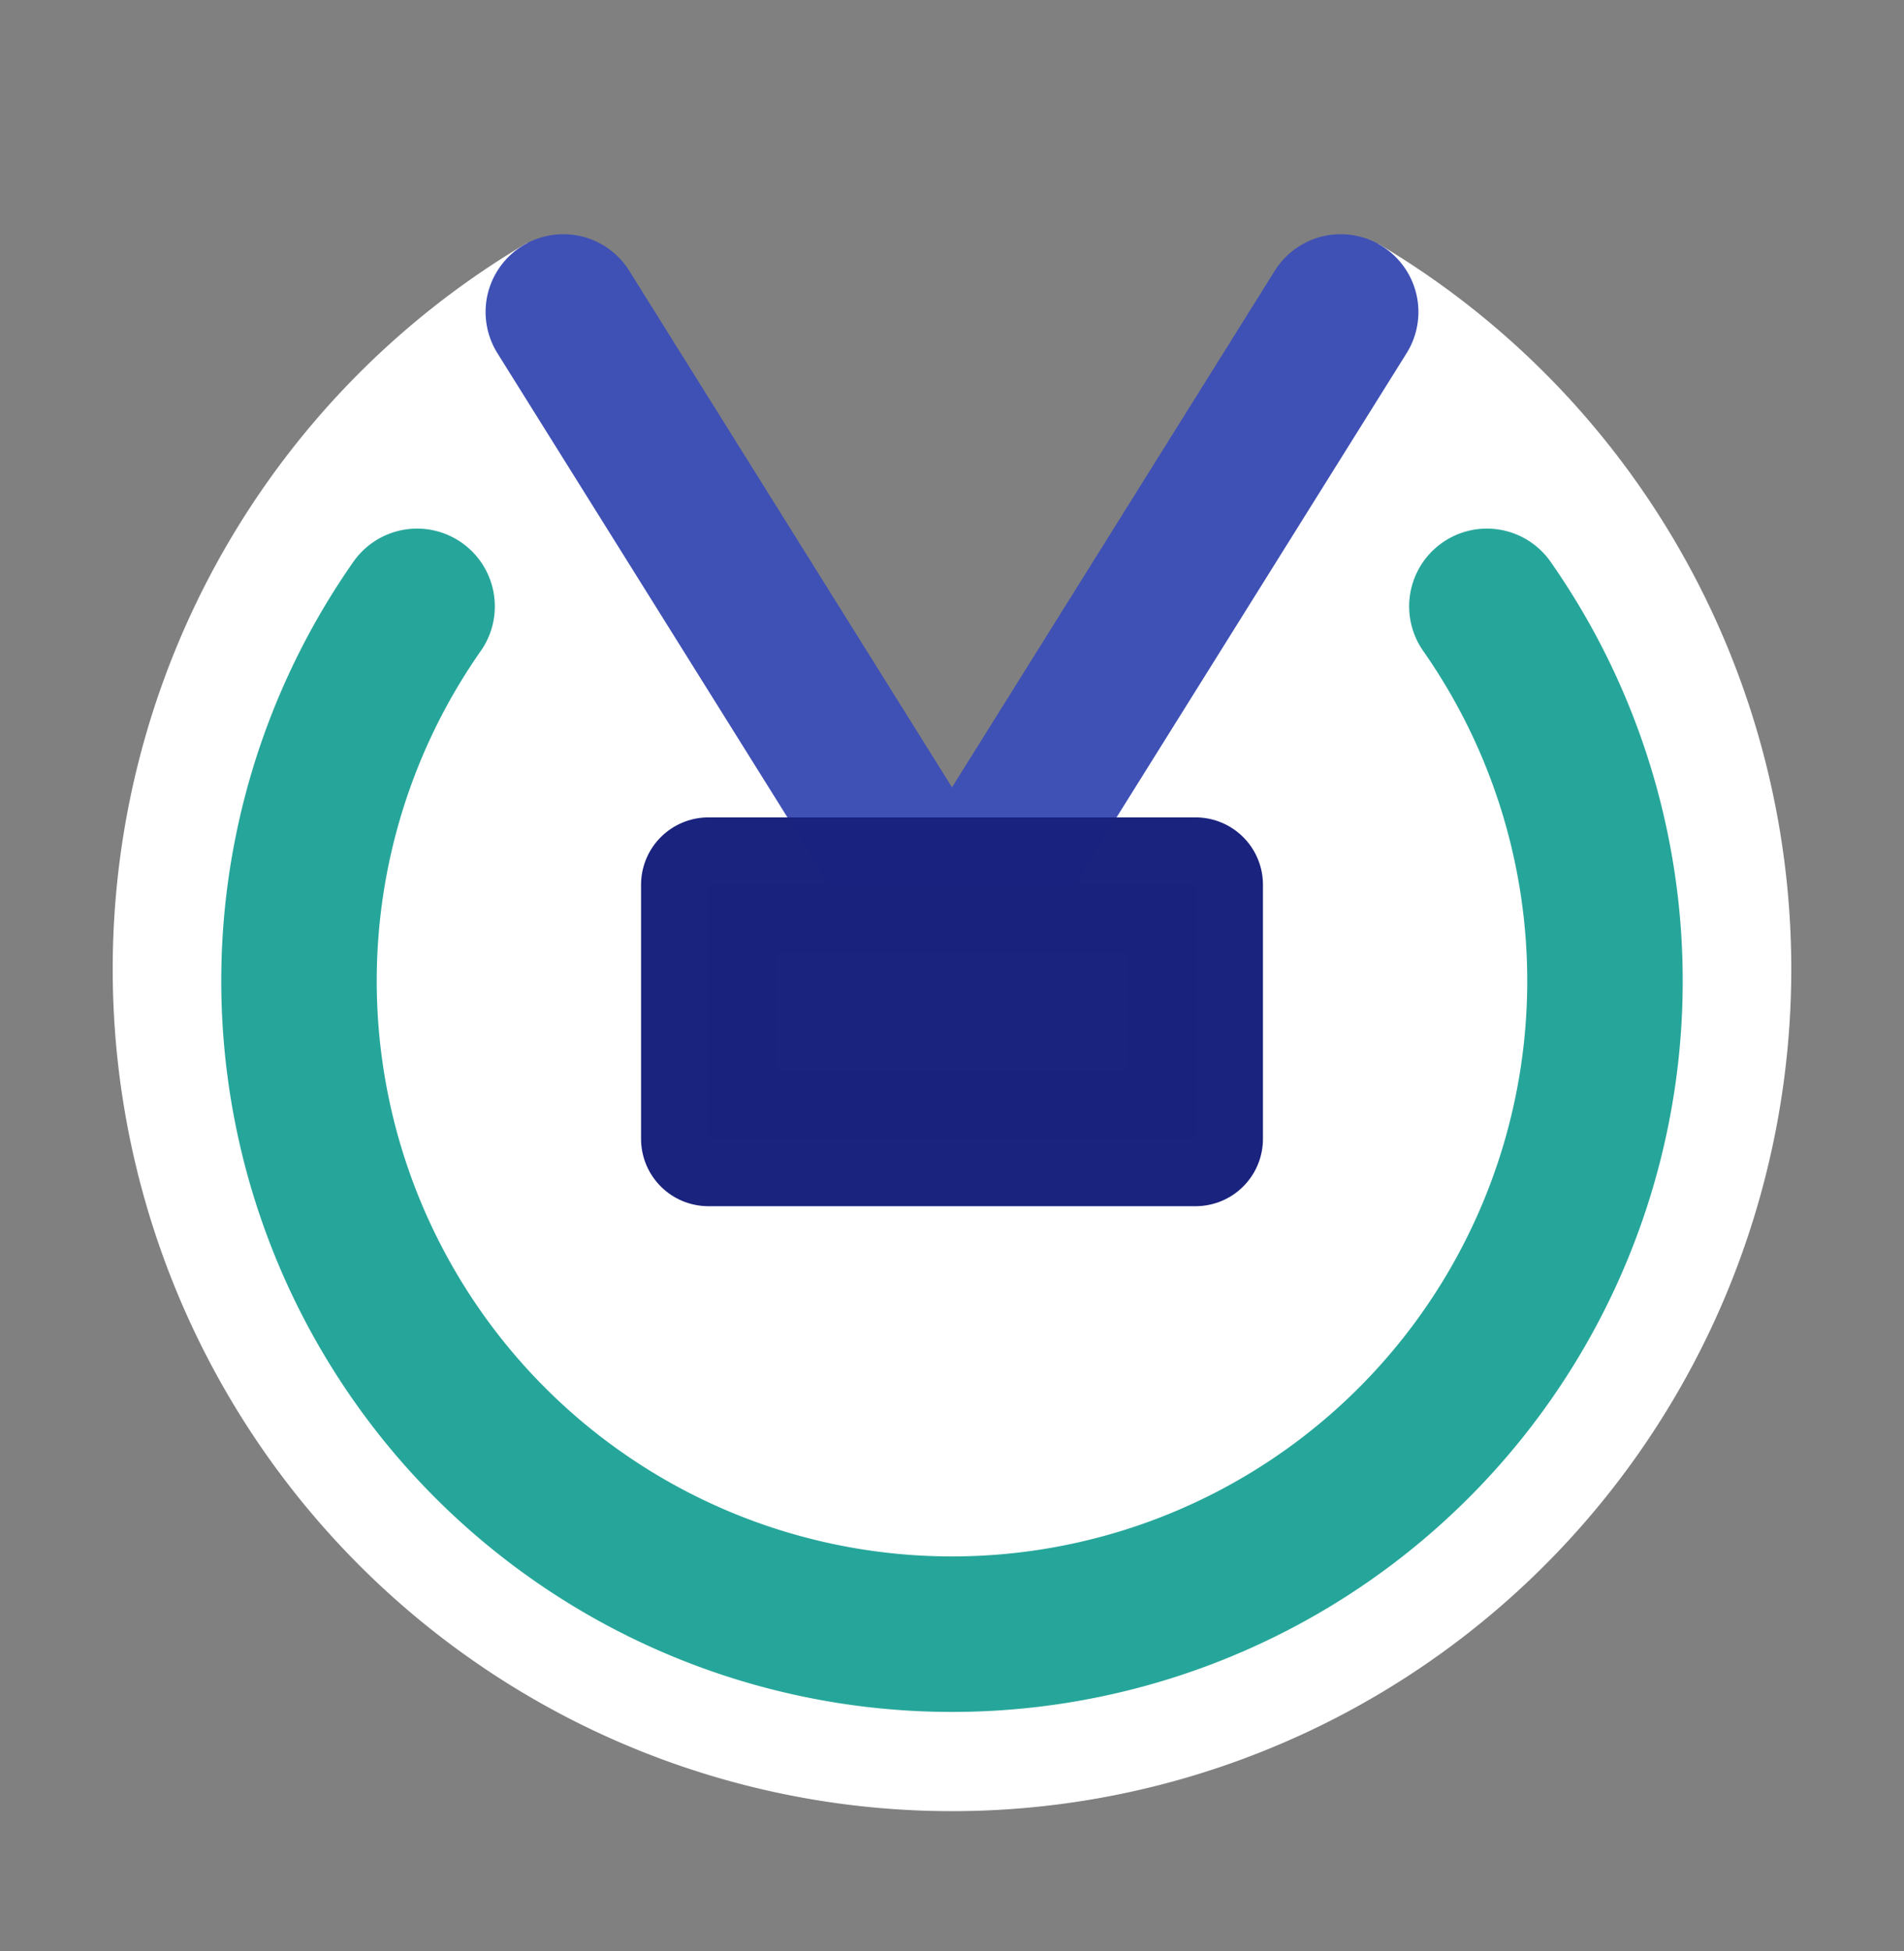 <?xml version="1.0" encoding="UTF-8" standalone="no"?>
<!-- Created with Inkscape (http://www.inkscape.org/) -->

<svg
   xmlns:dc="http://purl.org/dc/elements/1.1/"
   xmlns:cc="http://creativecommons.org/ns#"
   xmlns:rdf="http://www.w3.org/1999/02/22-rdf-syntax-ns#"
   xmlns:svg="http://www.w3.org/2000/svg"
   xmlns="http://www.w3.org/2000/svg"
   xmlns:sodipodi="http://sodipodi.sourceforge.net/DTD/sodipodi-0.dtd"
   xmlns:inkscape="http://www.inkscape.org/namespaces/inkscape"
   width="122.464mm"
   height="125.46mm"
   viewBox="0 0 122.464 125.46"
   version="1.1"
   id="svg8"
   inkscape:version="0.92pre2 15127"
   sodipodi:docname="icon.svg"
   inkscape:export-filename="C:\Users\anton\Dokument\Skola\Datavetenskap\2016-2017\PsykologiVR\360-Video-Player\app\src\main\res\mipmap-hdpi\icon.png"
   inkscape:export-xdpi="16.04711"
   inkscape:export-ydpi="16.04711">
  <rect x="0" y="0" width="122.464" height="125.46" fill="#808080" stroke="none"/>
  <title
     id="title7078">360 Video Player Icon</title>
  <defs
     id="defs2">
    <marker
       inkscape:stockid="StopS"
       orient="auto"
       refY="0"
       refX="0"
       id="marker7281"
       style="overflow:visible"
       inkscape:isstock="true">
      <path
         id="path7279"
         d="M 0,5.65 V -5.65"
         style="fill:none;fill-opacity:0.75;fill-rule:evenodd;stroke:#26a69a;stroke-width:1pt;stroke-opacity:1"
         transform="scale(0.2)"
         inkscape:connector-curvature="0" />
    </marker>
    <marker
       inkscape:stockid="DotS"
       orient="auto"
       refY="0"
       refX="0"
       id="DotS"
       style="overflow:visible"
       inkscape:isstock="true">
      <path
         id="path4541"
         d="m -2.5,-1 c 0,2.76 -2.24,5 -5,5 -2.76,0 -5,-2.24 -5,-5 0,-2.76 2.24,-5 5,-5 2.76,0 5,2.24 5,5 z"
         style="fill:#26a69a;fill-opacity:1;fill-rule:evenodd;stroke:#26a69a;stroke-width:1pt;stroke-opacity:1"
         transform="matrix(0.2,0,0,0.2,1.48,0.2)"
         inkscape:connector-curvature="0" />
    </marker>
    <marker
       inkscape:stockid="TriangleInS"
       orient="auto"
       refY="0"
       refX="0"
       id="marker6797"
       style="overflow:visible"
       inkscape:isstock="true">
      <path
         id="path6795"
         d="M 5.77,0 -2.88,5 V -5 Z"
         style="fill:#26a69a;fill-opacity:1;fill-rule:evenodd;stroke:#26a69a;stroke-width:1pt;stroke-opacity:1"
         transform="scale(-0.2)"
         inkscape:connector-curvature="0" />
    </marker>
    <marker
       style="overflow:visible"
       inkscape:stockid="InfiniteLineEnd"
       id="InfiniteLineEnd"
       refX="0"
       refY="0"
       orient="auto"
       inkscape:isstock="true">
      <g
         id="g4715"
         style="fill:#26a69a;fill-opacity:1;stroke:#26a69a;stroke-opacity:1">
        <circle
           id="circle4709"
           r="0.8"
           cy="0"
           cx="3"
           style="fill:#26a69a;fill-opacity:1;stroke:#26a69a;stroke-opacity:1" />
        <circle
           id="circle4711"
           r="0.8"
           cy="0"
           cx="6.5"
           style="fill:#26a69a;fill-opacity:1;stroke:#26a69a;stroke-opacity:1" />
        <circle
           id="circle4713"
           r="0.8"
           cy="0"
           cx="10"
           style="fill:#26a69a;fill-opacity:1;stroke:#26a69a;stroke-opacity:1" />
      </g>
    </marker>
    <marker
       inkscape:stockid="StopS"
       orient="auto"
       refY="0"
       refX="0"
       id="StopS"
       style="overflow:visible"
       inkscape:isstock="true">
      <path
         id="path4649"
         d="M 0,5.65 V -5.65"
         style="fill:none;fill-opacity:0.75;fill-rule:evenodd;stroke:#26a69a;stroke-width:1pt;stroke-opacity:1"
         transform="scale(0.2)"
         inkscape:connector-curvature="0" />
    </marker>
    <marker
       inkscape:stockid="EmptyTriangleInS"
       orient="auto"
       refY="0"
       refX="0"
       id="marker6228"
       style="overflow:visible"
       inkscape:isstock="true">
      <path
         id="path6226"
         d="M 5.77,0 -2.88,5 V -5 Z"
         style="fill:#ffffff;fill-rule:evenodd;stroke:#26a69a;stroke-width:1pt;stroke-opacity:1"
         transform="matrix(-0.2,0,0,-0.2,0.6,0)"
         inkscape:connector-curvature="0" />
    </marker>
    <marker
       inkscape:stockid="Legs"
       orient="auto"
       refY="0"
       refX="0"
       id="Legs"
       style="overflow:visible"
       inkscape:isstock="true">
      <g
         id="g4683"
         transform="scale(-0.7)"
         style="fill:#26a69a;fill-opacity:1;stroke:#26a69a;stroke-opacity:1">
        <g
           id="g4677"
           transform="matrix(0,-1,-1,0,20.709,21.314)"
           style="fill:#26a69a;fill-opacity:1;stroke:#26a69a;stroke-opacity:1">
          <path
             id="path4673"
             d="m 21.221,20.675 c -6.91,4.721 -2.455,6.607 -5.841,13.443"
             style="fill:#26a69a;fill-opacity:1;fill-rule:evenodd;stroke:#26a69a;stroke-width:1pt;stroke-opacity:1"
             inkscape:connector-curvature="0" />
          <path
             id="path4675"
             d="m 21.398,20.548 c -1.361,8.348 3.536,8.77 4.505,13.825"
             style="fill:#26a69a;fill-opacity:1;fill-rule:evenodd;stroke:#26a69a;stroke-width:1pt;stroke-opacity:1"
             inkscape:connector-curvature="0" />
        </g>
        <path
           id="path4679"
           d="m -14.09,-6.732 -0.922,4.043 3.963,-1.223 z"
           style="fill:#26a69a;fill-opacity:1;fill-rule:evenodd;stroke:#26a69a;stroke-width:1pt;stroke-opacity:1"
           inkscape:connector-curvature="0" />
        <path
           id="path4681"
           d="m -15.216,4.557 1.874,3.7 2.267,-3.473 z"
           style="fill:#26a69a;fill-opacity:1;fill-rule:evenodd;stroke:#26a69a;stroke-width:1pt;stroke-opacity:1"
           inkscape:connector-curvature="0" />
      </g>
    </marker>
    <marker
       inkscape:stockid="TriangleInS"
       orient="auto"
       refY="0"
       refX="0"
       id="TriangleInS"
       style="overflow:visible"
       inkscape:isstock="true">
      <path
         id="path4613"
         d="M 5.77,0 -2.88,5 V -5 Z"
         style="fill:#26a69a;fill-opacity:1;fill-rule:evenodd;stroke:#26a69a;stroke-width:1pt;stroke-opacity:1"
         transform="scale(-0.2)"
         inkscape:connector-curvature="0" />
    </marker>
    <marker
       style="overflow:visible"
       id="DistanceStart"
       refX="0"
       refY="0"
       orient="auto"
       inkscape:stockid="DistanceStart"
       inkscape:isstock="true">
      <g
         id="g2300"
         style="fill:#26a69a;fill-opacity:1;stroke:#26a69a;stroke-opacity:1">
        <path
           style="fill:#26a69a;fill-opacity:1;stroke:#26a69a;stroke-width:1.15;stroke-linecap:square;stroke-opacity:1"
           d="M 0,0 H 2"
           id="path2306"
           inkscape:connector-curvature="0" />
        <path
           style="fill:#26a69a;fill-opacity:1;fill-rule:evenodd;stroke:#26a69a;stroke-opacity:1"
           d="M 0,0 13,4 9,0 13,-4 Z"
           id="path2302"
           inkscape:connector-curvature="0" />
        <path
           style="fill:#26a69a;fill-opacity:1;stroke:#26a69a;stroke-width:1;stroke-linecap:square;stroke-opacity:1"
           d="M 0,-4 V 40"
           id="path2304"
           inkscape:connector-curvature="0" />
      </g>
    </marker>
    <marker
       inkscape:stockid="Arrow1Sstart"
       orient="auto"
       refY="0"
       refX="0"
       id="marker5634"
       style="overflow:visible"
       inkscape:isstock="true">
      <path
         id="path5632"
         d="M 0,0 5,-5 -12.5,0 5,5 Z"
         style="fill:#26a69a;fill-opacity:1;fill-rule:evenodd;stroke:#26a69a;stroke-width:1pt;stroke-opacity:1"
         transform="matrix(0.2,0,0,0.2,1.2,0)"
         inkscape:connector-curvature="0" />
    </marker>
    <marker
       inkscape:stockid="Arrow2Sstart"
       orient="auto"
       refY="0"
       refX="0"
       id="marker5528"
       style="overflow:visible"
       inkscape:isstock="true">
      <path
         id="path5526"
         style="fill:#26a69a;fill-opacity:1;fill-rule:evenodd;stroke:#26a69a;stroke-width:0.625;stroke-linejoin:round;stroke-opacity:1"
         d="M 8.719,4.034 -2.207,0.016 8.719,-4.002 c -1.745,2.372 -1.735,5.617 -6e-7,8.035 z"
         transform="matrix(0.3,0,0,0.3,-0.69,0)"
         inkscape:connector-curvature="0" />
    </marker>
    <marker
       inkscape:stockid="Arrow2Sstart"
       orient="auto"
       refY="0"
       refX="0"
       id="marker5428"
       style="overflow:visible"
       inkscape:isstock="true">
      <path
         id="path5426"
         style="fill:#26a69a;fill-opacity:1;fill-rule:evenodd;stroke:#26a69a;stroke-width:0.625;stroke-linejoin:round;stroke-opacity:1"
         d="M 8.719,4.034 -2.207,0.016 8.719,-4.002 c -1.745,2.372 -1.735,5.617 -6e-7,8.035 z"
         transform="matrix(0.3,0,0,0.3,-0.69,0)"
         inkscape:connector-curvature="0" />
    </marker>
    <marker
       inkscape:stockid="ExperimentalArrow"
       orient="auto-start-reverse"
       refY="3"
       refX="5"
       id="ExperimentalArrow"
       inkscape:isstock="true">
      <path
         id="path4727"
         d="M 10,3 0,6 V 0 Z"
         style="fill:context-stroke;stroke:#26a69a;stroke-opacity:1"
         inkscape:connector-curvature="0" />
    </marker>
    <marker
       inkscape:stockid="CurveIn"
       orient="auto"
       refY="0"
       refX="0"
       id="CurveIn"
       style="overflow:visible"
       inkscape:isstock="true">
      <path
         id="path4658"
         d="m 4.625,-5.046 c -2.76,0 -5,2.24 -5,5 0,2.76 2.24,5 5,5"
         style="fill:none;fill-rule:evenodd;stroke:#26a69a;stroke-width:1pt;stroke-opacity:1"
         transform="scale(0.6)"
         inkscape:connector-curvature="0" />
    </marker>
    <marker
       inkscape:stockid="CurveOut"
       orient="auto"
       refY="0"
       refX="0"
       id="CurveOut"
       style="overflow:visible"
       inkscape:isstock="true">
      <path
         id="path4661"
         d="m -5.413,-5.046 c 2.76,0 5,2.24 5,5 0,2.76 -2.24,5 -5,5"
         style="fill:none;fill-rule:evenodd;stroke:#26a69a;stroke-width:1pt;stroke-opacity:1"
         transform="scale(0.6)"
         inkscape:connector-curvature="0" />
    </marker>
    <marker
       inkscape:stockid="EmptyTriangleInS"
       orient="auto"
       refY="0"
       refX="0"
       id="EmptyTriangleInS"
       style="overflow:visible"
       inkscape:isstock="true">
      <path
         id="path4631"
         d="M 5.77,0 -2.88,5 V -5 Z"
         style="fill:#ffffff;fill-rule:evenodd;stroke:#26a69a;stroke-width:1pt;stroke-opacity:1"
         transform="matrix(-0.2,0,0,-0.2,0.6,0)"
         inkscape:connector-curvature="0" />
    </marker>
    <marker
       inkscape:stockid="Arrow1Sstart"
       orient="auto"
       refY="0"
       refX="0"
       id="marker5026"
       style="overflow:visible"
       inkscape:isstock="true">
      <path
         id="path5024"
         d="M 0,0 5,-5 -12.5,0 5,5 Z"
         style="fill:#26a69a;fill-opacity:1;fill-rule:evenodd;stroke:#26a69a;stroke-width:1pt;stroke-opacity:1"
         transform="matrix(0.2,0,0,0.2,1.2,0)"
         inkscape:connector-curvature="0" />
    </marker>
    <marker
       inkscape:stockid="Arrow2Sstart"
       orient="auto"
       refY="0"
       refX="0"
       id="Arrow2Sstart"
       style="overflow:visible"
       inkscape:isstock="true">
      <path
         id="path4504"
         style="fill:#26a69a;fill-opacity:1;fill-rule:evenodd;stroke:#26a69a;stroke-width:0.625;stroke-linejoin:round;stroke-opacity:1"
         d="M 8.719,4.034 -2.207,0.016 8.719,-4.002 c -1.745,2.372 -1.735,5.617 -6e-7,8.035 z"
         transform="matrix(0.3,0,0,0.3,-0.69,0)"
         inkscape:connector-curvature="0" />
    </marker>
    <marker
       inkscape:stockid="Arrow1Send"
       orient="auto"
       refY="0"
       refX="0"
       id="marker4906"
       style="overflow:visible"
       inkscape:isstock="true">
      <path
         id="path4904"
         d="M 0,0 5,-5 -12.5,0 5,5 Z"
         style="fill:#26a69a;fill-opacity:1;fill-rule:evenodd;stroke:#26a69a;stroke-width:1pt;stroke-opacity:1"
         transform="matrix(-0.2,0,0,-0.2,-1.2,0)"
         inkscape:connector-curvature="0" />
    </marker>
    <marker
       inkscape:stockid="Arrow1Sstart"
       orient="auto"
       refY="0"
       refX="0"
       id="Arrow1Sstart"
       style="overflow:visible"
       inkscape:isstock="true">
      <path
         id="path4486"
         d="M 0,0 5,-5 -12.5,0 5,5 Z"
         style="fill:#26a69a;fill-opacity:1;fill-rule:evenodd;stroke:#26a69a;stroke-width:1pt;stroke-opacity:1"
         transform="matrix(0.2,0,0,0.2,1.2,0)"
         inkscape:connector-curvature="0" />
    </marker>
    <marker
       inkscape:stockid="Arrow1Send"
       orient="auto"
       refY="0"
       refX="0"
       id="Arrow1Send"
       style="overflow:visible"
       inkscape:isstock="true">
      <path
         id="path4489"
         d="M 0,0 5,-5 -12.5,0 5,5 Z"
         style="fill:#26a69a;fill-opacity:1;fill-rule:evenodd;stroke:#26a69a;stroke-width:1pt;stroke-opacity:1"
         transform="matrix(-0.2,0,0,-0.2,-1.2,0)"
         inkscape:connector-curvature="0" />
    </marker>
    <marker
       inkscape:stockid="Arrow2Mend"
       orient="auto"
       refY="0"
       refX="0"
       id="Arrow2Mend"
       style="overflow:visible"
       inkscape:isstock="true">
      <path
         id="path4501"
         style="fill:#26a69a;fill-opacity:1;fill-rule:evenodd;stroke:#26a69a;stroke-width:0.625;stroke-linejoin:round;stroke-opacity:1"
         d="M 8.719,4.034 -2.207,0.016 8.719,-4.002 c -1.745,2.372 -1.735,5.617 -6e-7,8.035 z"
         transform="scale(-0.6)"
         inkscape:connector-curvature="0" />
    </marker>
    <marker
       inkscape:stockid="Arrow1Lend"
       orient="auto"
       refY="0"
       refX="0"
       id="Arrow1Lend"
       style="overflow:visible"
       inkscape:isstock="true">
      <path
         id="path4477"
         d="M 0,0 5,-5 -12.5,0 5,5 Z"
         style="fill:#000000;fill-opacity:1;fill-rule:evenodd;stroke:#000000;stroke-width:1pt;stroke-opacity:1"
         transform="matrix(-0.8,0,0,-0.8,-10,0)"
         inkscape:connector-curvature="0" />
    </marker>
    <marker
       inkscape:stockid="SemiCircleOut"
       orient="auto"
       refY="0"
       refX="0"
       id="SemiCircleOut"
       style="overflow:visible"
       inkscape:isstock="true">
      <path
         id="path4655"
         d="m -2.5,-0.809 c 0,2.76 -2.24,5 -5,5 v -10 c 2.76,0 5,2.24 5,5 z"
         style="fill:#000000;fill-opacity:1;fill-rule:evenodd;stroke:#000000;stroke-width:1pt;stroke-opacity:1"
         transform="matrix(0.6,0,0,0.6,4.275,0.458)"
         inkscape:connector-curvature="0" />
    </marker>
    <filter
       inkscape:label="Jam Spread"
       inkscape:menu="Textures"
       inkscape:menu-tooltip="Glossy clumpy jam spread"
       style="color-interpolation-filters:sRGB"
       id="filter7004">
      <feGaussianBlur
         stdDeviation="1"
         in="SourceGraphic"
         result="result0"
         id="feGaussianBlur6988" />
      <feTurbulence
         result="result1"
         numOctaves="7"
         seed="488"
         baseFrequency="0.017"
         type="turbulence"
         id="feTurbulence6990" />
      <feComposite
         in="result0"
         in2="result1"
         operator="out"
         result="result2"
         id="feComposite6992" />
      <feGaussianBlur
         stdDeviation="0.5"
         result="result5"
         id="feGaussianBlur6994" />
      <feSpecularLighting
         in="result5"
         specularExponent="100"
         specularConstant="4"
         result="result4"
         surfaceScale="1.5"
         id="feSpecularLighting6998">
        <feDistantLight
           azimuth="225"
           elevation="62"
           id="feDistantLight6996" />
      </feSpecularLighting>
      <feComposite
         operator="atop"
         in="result4"
         in2="result2"
         result="result91"
         id="feComposite7000" />
      <feBlend
         mode="multiply"
         in2="result91"
         id="feBlend7002" />
    </filter>
    <filter
       inkscape:label="Translucent"
       inkscape:menu="Bevels"
       inkscape:menu-tooltip="Illuminated translucent plastic or glass effect"
       x="-0.25"
       y="-0.25"
       width="1.5"
       height="1.5"
       style="color-interpolation-filters:sRGB"
       id="filter7032">
      <feBlend
         in2="SourceGraphic"
         mode="screen"
         result="result1"
         id="feBlend7006" />
      <feGaussianBlur
         stdDeviation="8"
         result="result6"
         id="feGaussianBlur7008" />
      <feComposite
         operator="xor"
         in="result6"
         in2="SourceGraphic"
         id="feComposite7010" />
      <feGaussianBlur
         stdDeviation="5"
         result="result2"
         id="feGaussianBlur7012" />
      <feComposite
         operator="atop"
         in2="result1"
         result="result92"
         id="feComposite7014" />
      <feComposite
         operator="xor"
         in="result2"
         result="result4"
         in2="result92"
         id="feComposite7016" />
      <feGaussianBlur
         stdDeviation="1"
         result="result3"
         in="result4"
         id="feGaussianBlur7018" />
      <feSpecularLighting
         surfaceScale="3"
         specularConstant="1.5"
         specularExponent="45"
         result="result5"
         id="feSpecularLighting7022">
        <fePointLight
           x="-5000"
           y="-8000"
           z="20000"
           id="fePointLight7020" />
      </feSpecularLighting>
      <feComposite
         operator="in"
         in2="SourceGraphic"
         result="result93"
         id="feComposite7024" />
      <feComposite
         operator="arithmetic"
         k2="1"
         k3="2"
         in="result3"
         in2="result93"
         result="result94"
         id="feComposite7026"
         k1="0"
         k4="0" />
      <feComposite
         operator="atop"
         in="result5"
         in2="result94"
         result="result95"
         id="feComposite7028" />
      <feBlend
         mode="screen"
         in2="result95"
         id="feBlend7030" />
    </filter>
    <filter
       inkscape:label="Smear Transparency"
       inkscape:menu="Overlays"
       inkscape:menu-tooltip="Paint objects with a transparent turbulence which turns around color edges"
       height="1.4"
       y="-0.2"
       width="1.4"
       x="-0.2"
       style="color-interpolation-filters:sRGB"
       id="filter7056">
      <feColorMatrix
         in="SourceGraphic"
         result="result1"
         type="luminanceToAlpha"
         id="feColorMatrix7034" />
      <feComposite
         in2="result1"
         in="SourceGraphic"
         result="result2"
         operator="out"
         id="feComposite7036" />
      <feGaussianBlur
         stdDeviation="0.7"
         result="result10"
         id="feGaussianBlur7038" />
      <feBlend
         in2="result10"
         mode="screen"
         in="result10"
         result="fbSourceGraphic"
         id="feBlend7040" />
      <feGaussianBlur
         stdDeviation="3"
         result="result8"
         in="fbSourceGraphic"
         id="feGaussianBlur7042" />
      <feTurbulence
         seed="0"
         result="result7"
         type="fractalNoise"
         numOctaves="1"
         baseFrequency="0.3"
         id="feTurbulence7044" />
      <feColorMatrix
         result="result9"
         values="1 0 0 0 0 0 1 0 0 0 0 0 1 0 0 0 0 0 1.2 -0.2 "
         id="feColorMatrix7046" />
      <feComposite
         in2="result8"
         result="result6"
         operator="atop"
         in="result8"
         id="feComposite7048" />
      <feDisplacementMap
         in="result9"
         in2="result6"
         xChannelSelector="R"
         yChannelSelector="A"
         scale="100"
         result="result4"
         id="feDisplacementMap7050" />
      <feComposite
         in2="result4"
         result="result2"
         operator="arithmetic"
         in="result8"
         k1="2"
         id="feComposite7052"
         k2="0"
         k3="0"
         k4="0" />
      <feComposite
         result="fbSourceGraphic"
         in="fbSourceGraphic"
         operator="in"
         in2="result2"
         id="feComposite7054" />
    </filter>
    <filter
       style="color-interpolation-filters:sRGB"
       id="filter7058"
       inkscape:label="filter3" />
  </defs>
  <sodipodi:namedview
     id="base"
     pagecolor="#ffffff"
     bordercolor="#666666"
     borderopacity="1.0"
     inkscape:pageopacity="0.0"
     inkscape:pageshadow="2"
     inkscape:zoom="1.979899"
     inkscape:cx="247.51642"
     inkscape:cy="231.13863"
     inkscape:document-units="mm"
     inkscape:current-layer="layer1"
     showgrid="false"
     inkscape:window-width="1858"
     inkscape:window-height="1057"
     inkscape:window-x="1734"
     inkscape:window-y="-8"
     inkscape:window-maximized="1"
     fit-margin-top="15"
     fit-margin-bottom="9"
     fit-margin-right="7.25"
     fit-margin-left="7.25"
     inkscape:pagecheckerboard="true" />
  <g
     inkscape:label="Layer 1"
     inkscape:groupmode="layer"
     id="layer1"
     transform="translate(-38.768,-136.94)">
    <path
       style="opacity:1;fill:#ffffff;fill-opacity:1;fill-rule:evenodd;stroke:none;stroke-width:11.829;stroke-linecap:round;stroke-linejoin:round;stroke-miterlimit:4;stroke-dasharray:none;stroke-dashoffset:30.236;stroke-opacity:1"
       id="path7080"
       sodipodi:type="arc"
       sodipodi:cx="100"
       sodipodi:cy="199.2558"
       sodipodi:rx="53.982224"
       sodipodi:ry="54.144199"
       sodipodi:start="5.2452774"
       sodipodi:end="4.1818783"
       d="m 127.424,152.619 a 53.982,54.144 0 0 1 24.645,60.924 53.982,54.144 0 0 1 -52.133,39.857 A 53.982,54.144 0 0 1 47.897,213.419 53.982,54.144 0 0 1 72.686,152.554 L 100,199.256 Z" />
    <path
       style="fill:none;fill-rule:evenodd;stroke:#3f51b5;stroke-width:10;stroke-linecap:round;stroke-linejoin:round;stroke-miterlimit:4;stroke-dasharray:none;stroke-opacity:1"
       d="m 75,157 25,40 25,-40"
       id="path4468"
       inkscape:connector-curvature="0"
       sodipodi:nodetypes="ccc" />
    <path
       style="opacity:1;fill:none;fill-opacity:1;fill-rule:evenodd;stroke:#26a69a;stroke-width:10;stroke-linecap:round;stroke-linejoin:miter;stroke-miterlimit:4;stroke-dasharray:none;stroke-dashoffset:8;stroke-opacity:1"
       id="path4472"
       sodipodi:type="arc"
       sodipodi:cx="100"
       sodipodi:cy="200.02025"
       sodipodi:rx="42"
       sodipodi:ry="42"
       sodipodi:start="5.6723201"
       sodipodi:end="3.7524579"
       d="m 134.404,175.93 a 42,42 0 0 1 -6.483,55.465 42,42 0 0 1 -55.843,0 42,42 0 0 1 -6.483,-55.465"
       sodipodi:open="true" />
    <rect
       style="opacity:1;fill:#1a237e;fill-opacity:1;fill-rule:evenodd;stroke:#1a237e;stroke-width:8.664;stroke-linecap:round;stroke-linejoin:round;stroke-miterlimit:4;stroke-dasharray:none;stroke-opacity:0.994"
       id="rect4814"
       width="31.336"
       height="16.336"
       x="84.332"
       y="193.832" />
  </g>
</svg>
